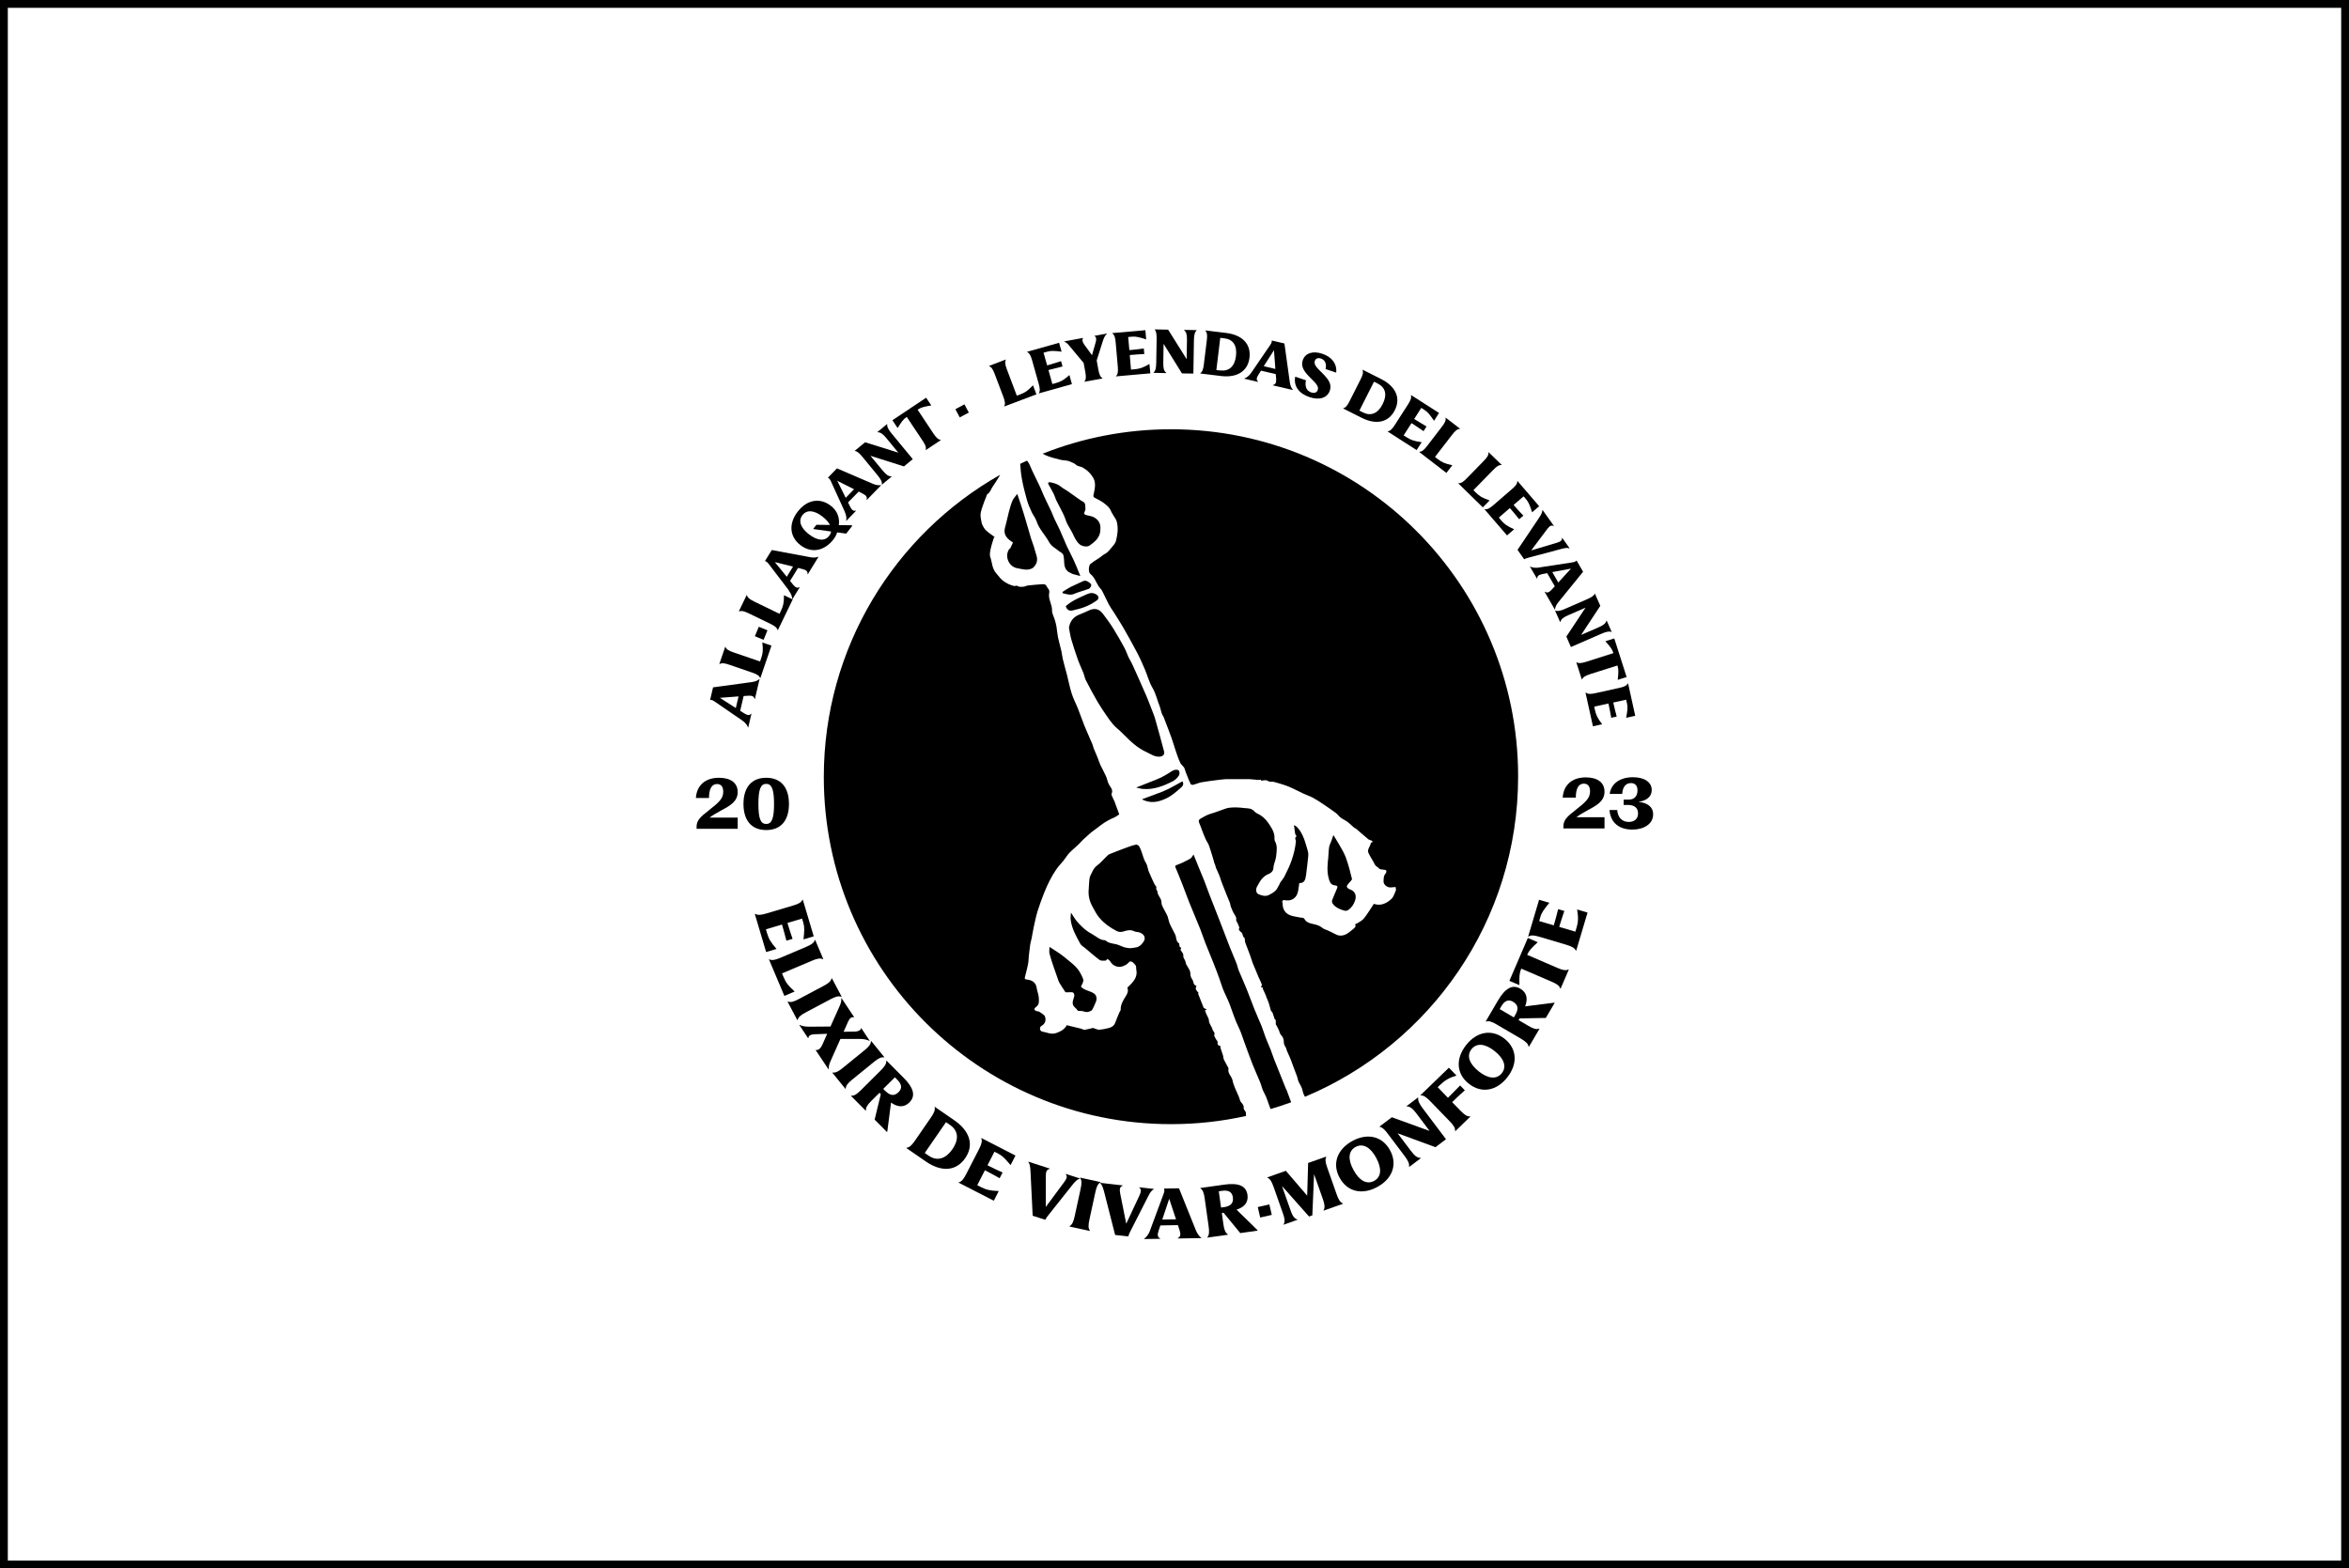 <?xml version="1.0" encoding="UTF-8"?>
<svg id="Capa_1" data-name="Capa 1" xmlns="http://www.w3.org/2000/svg" viewBox="0 0 300.53 200.69">
  <defs>
    <style>
      .cls-1 {
        fill: none;
        stroke: #000;
        stroke-miterlimit: 10;
      }
    </style>
  </defs>
  <rect class="cls-1" x=".5" y=".5" width="299.53" height="199.69"/>
  <g>
    <g>
      <path d="m90.68,103.69c1.32-1.03,1.85-1.52,1.85-2.38,0-.63-.27-.99-.8-.99-.69,0-1.03.68-1.02,1.79h-1.68c.11-1.63,1.21-2.59,2.96-2.59,1.48,0,2.39.65,2.39,1.82s-.88,1.71-2.13,2.37c-.61.33-1.11.63-1.47.91h3.6s0,1.43,0,1.43h-5.26v-.25c0-.8.43-1.24,1.58-2.12Z"/>
      <path d="m95.12,102.87c0-2.15,1.06-3.35,2.91-3.35s2.91,1.2,2.91,3.35-1.06,3.34-2.91,3.34-2.91-1.2-2.91-3.34Zm2.91,2.56c.7,0,1-.67,1-2.56s-.3-2.57-1-2.57-1,.67-1,2.57.29,2.56,1,2.56Z"/>
    </g>
    <g>
      <path d="m201.58,103.64c1.32-1.03,1.85-1.52,1.85-2.38,0-.63-.27-.99-.8-.99-.69,0-1.03.68-1.02,1.79h-1.68c.11-1.63,1.21-2.59,2.96-2.59,1.48,0,2.39.65,2.39,1.82s-.88,1.71-2.13,2.37c-.61.33-1.11.63-1.47.91h3.6s0,1.43,0,1.43h-5.26v-.25c0-.8.43-1.24,1.58-2.12Z"/>
      <path d="m205.93,103.65h.98c.06.97.64,1.52,1.48,1.52.74,0,1.18-.41,1.18-1.09,0-.72-.48-1.08-1.26-1.08h-.58v-.68h.6c.73,0,1.17-.4,1.17-1.19,0-.57-.28-.93-.84-.93-.59,0-1.06.41-1.12,1.39h-1.6c.2-1.36,1.35-2.14,2.98-2.14,1.41,0,2.4.59,2.4,1.64,0,.86-.68,1.38-1.72,1.51,1.09.1,1.9.58,1.9,1.61,0,1.22-1.18,1.94-2.66,1.94-1.72,0-2.81-.92-2.92-2.51Z"/>
    </g>
    <g>
      <path d="m94.95,92.18l-3.54-2.43c-.19-.13-.38-.22-.56-.19l.38-1.61,4.92-.67c.42-.06.76-.17.99-.38h.04s-.6,2.54-.6,2.54h-.04c-.09-.38-.35-.44-.79-.42l-.61.04-.44,1.89.5.32c.43.27.68.3.91.05h.03s-.41,1.76-.41,1.76h-.03c-.11-.3-.32-.6-.75-.9Zm-.46-3.07l-2.39.18,2.04,1.31.35-1.49Z"/>
      <path d="m97.25,86.75c-.12-.31-.44-.49-1.02-.69l-2.94-1.01c-.58-.2-.94-.25-1.23-.08h-.03s.75-2.2.75-2.2h.03c.12.32.44.5,1.02.7l3.41,1.17.14-.4c.22-.65.27-1.04.15-2.03l1.17.4-1.42,4.15h-.03Z"/>
      <path d="m96.58,81.41l.5-1.21,1.11.45-.5,1.22-1.11-.46Z"/>
      <path d="m99.49,80.63c-.08-.32-.38-.54-.93-.81l-2.79-1.35c-.56-.27-.91-.36-1.21-.23l-.03-.02,1-2.08.03.02c.08.32.38.54.93.81l3.24,1.57.18-.38c.3-.62.39-1,.39-2l1.12.54-1.91,3.95-.03-.02Z"/>
      <path d="m100.94,75.56l-2.6-3.41c-.14-.18-.29-.32-.47-.36l.87-1.41,4.88.91c.42.08.78.07,1.06-.05l.03.02-1.36,2.22-.03-.02c.03-.38-.2-.52-.62-.64l-.6-.15-1.02,1.66.37.46c.32.39.55.5.85.33l.02.02-.94,1.53-.03-.02c0-.31-.12-.67-.44-1.09Zm.52-3.06l-2.33-.58,1.53,1.88.8-1.3Z"/>
      <path d="m102.39,69.74c-1.4-1.09-1.5-2.78-.32-4.29,1.17-1.51,2.84-1.82,4.24-.72.81.63,1.14,1.51,1.01,2.46l1.63.02.09.07-.78,1-1.15-.16c-.1.3-.26.61-.47.89-1.18,1.52-2.85,1.82-4.25.73Zm3.69-1.18c.14-.18.23-.36.25-.55l-2.3-.32.42-.54,1.74.02c-.18-.35-.51-.72-.96-1.07-1.04-.81-1.99-.92-2.56-.19-.57.73-.24,1.63.82,2.45,1.06.82,2.02.94,2.59.21Z"/>
      <path d="m108.08,65.47l-1.78-3.9c-.1-.21-.21-.38-.38-.45l1.16-1.19,4.56,1.96c.39.17.75.24,1.05.18l.03.03-1.82,1.87-.03-.03c.11-.36-.07-.55-.46-.76l-.55-.28-1.36,1.39.26.53c.22.45.43.61.75.51l.02.02-1.25,1.29-.02-.02c.06-.3.03-.68-.19-1.16Zm1.18-2.87l-2.14-1.08,1.08,2.18,1.06-1.09Z"/>
      <path d="m111.38,58.34l1.55,1.87c.42.51.74.76,1.13.74l.02.03-1.24,1.03-.02-.03c.05-.35-.15-.69-.57-1.2l-1.91-2.32c-.39-.48-.67-.72-.96-.75l-.02-.03,1.32-1.09,4.25,1.33-1.53-1.86c-.42-.51-.74-.76-1.12-.75l-.02-.03,1.23-1.02.02.03c-.04.34.16.69.58,1.2l2.69,3.26-1.13.93-4.26-1.35Z"/>
      <path d="m114.18,53.77l4.31-2.88.66.99c-.9.15-1.31.24-1.74.53h-.02s2.03,3.06,2.03,3.06c.34.51.6.77.93.81l.02.03-1.92,1.28-.02-.03c.1-.32-.05-.66-.39-1.17l-2.03-3.04h-.01c-.44.3-.67.64-1.16,1.42l-.66-.99Z"/>
      <path d="m122.23,52.36l1.16-.62.56,1.05-1.16.62-.56-1.05Z"/>
      <path d="m128.48,51.98c.16-.29.1-.66-.12-1.23l-1.1-2.9c-.22-.58-.41-.89-.72-1v-.03s2.15-.82,2.15-.82v.03c-.15.29-.09.65.13,1.23l1.27,3.37.4-.15c.65-.24.97-.45,1.67-1.18l.44,1.16-4.11,1.55v-.03Z"/>
      <path d="m132.9,50.33c.19-.27.15-.65-.01-1.23l-.84-2.99c-.17-.59-.33-.92-.63-1.06v-.04s4.08-1.15,4.08-1.15l.32,1.14c-.91-.11-1.33-.15-1.84,0l-.47.13.46,1.62.22-.06c.42-.12.94-.28,1.56-.48l.19.68c-.63.15-1.16.29-1.58.4l-.22.06.5,1.79.43-.12c.61-.17,1-.36,1.75-1.03l.32,1.16-4.24,1.19v-.04Z"/>
      <path d="m136.16,43.72v-.04s2.41-.44,2.41-.44v.04c-.16.17-.07.49.12.77l1.02,1.4.48-1.68c.09-.32.09-.66-.15-.76v-.04s1.57-.29,1.57-.29v.04c-.16.14-.35.39-.49.85l-.81,2.55.21,1.16c.11.6.24.95.53,1.11v.04s-2.3.42-2.3.42v-.04c.21-.26.21-.63.1-1.23l-.21-1.14-1.77-2.12c-.26-.34-.46-.51-.72-.61Z"/>
      <path d="m142.79,48.12c.24-.23.27-.61.22-1.21l-.27-3.09c-.05-.61-.15-.97-.43-1.16v-.04s4.23-.37,4.23-.37l.1,1.18c-.88-.28-1.28-.4-1.81-.35l-.49.04.15,1.68.23-.02c.43-.04.98-.1,1.62-.19l.06.71c-.65.03-1.2.07-1.63.11l-.23.02.16,1.86.45-.04c.63-.06,1.05-.17,1.91-.68l.11,1.2-4.39.39v-.04Z"/>
      <path d="m148.87,43.97l-.04,2.43c-.01.66.06,1.06.38,1.3v.04s-1.62-.03-1.62-.03v-.04c.26-.23.33-.63.34-1.29l.05-3c0-.62-.04-.98-.24-1.19v-.04s1.71.03,1.71.03l2.37,3.78.04-2.41c.01-.66-.06-1.06-.36-1.3v-.04s1.59.03,1.59.03v.04c-.25.23-.33.63-.34,1.29l-.07,4.23-1.46-.02-2.36-3.8Z"/>
      <path d="m153.56,47.76c.28-.18.39-.54.46-1.14l.38-3.08c.07-.61.05-.98-.18-1.22v-.04s2.63.32,2.63.32c2.07.25,3.22,1.4,3.01,3.16-.21,1.75-1.6,2.61-3.68,2.35l-2.62-.32v-.04Zm2.59-.36c1.07.13,1.82-.5,1.98-1.84.17-1.38-.4-2.14-1.48-2.27l-.53-.06-.5,4.12.53.06Z"/>
      <path d="m160.1,47.67l2.42-3.54c.13-.19.22-.38.19-.56l1.62.38.68,4.92c.06.42.18.76.39.99v.04s-2.55-.59-2.55-.59v-.04c.38-.09.44-.35.42-.79l-.05-.61-1.89-.44-.32.5c-.27.43-.3.68-.05.91v.03s-1.76-.41-1.76-.41v-.03c.29-.11.6-.32.9-.76Zm3.07-.47l-.18-2.39-1.31,2.05,1.49.35Z"/>
      <path d="m165.72,48.2l1.36.46c-.14.69-.01,1.31.67,1.55.4.13.72.04.84-.31.16-.44-.18-.8-.91-1.53-.79-.76-1.29-1.45-1.01-2.27.34-.99,1.39-1.22,2.52-.83,1.16.39,1.89,1.25,1.76,2.41l-1.36-.46c.14-.56,0-1.14-.58-1.34-.39-.14-.68-.01-.79.29-.16.46.24.88.89,1.51.77.76,1.33,1.43,1.03,2.3-.33.97-1.4,1.25-2.61.83-1.33-.45-2.06-1.39-1.82-2.62Z"/>
      <path d="m171.85,52.24c.32-.07.55-.37.82-.92l1.4-2.77c.28-.55.38-.9.25-1.21l.02-.03,2.36,1.19c1.86.94,2.55,2.41,1.75,3.99-.79,1.57-2.39,1.91-4.26.96l-2.36-1.19.02-.03Zm2.55.54c.96.49,1.88.15,2.49-1.06.63-1.24.35-2.15-.62-2.64l-.48-.24-1.87,3.7.48.24Z"/>
      <path d="m177.55,55.19c.33-.04.58-.31.91-.83l1.68-2.61c.33-.52.47-.86.37-1.17l.02-.03,3.58,2.29-.64,1c-.53-.76-.77-1.1-1.22-1.38l-.41-.27-.91,1.42.19.12c.36.23.84.52,1.39.84l-.38.6c-.53-.37-.99-.68-1.35-.91l-.19-.12-1.01,1.57.38.24c.53.34.93.5,1.93.63l-.65,1.01-3.71-2.38.02-.03Z"/>
      <path d="m181.6,57.81c.33-.01.61-.26.98-.74l1.89-2.46c.38-.49.54-.81.47-1.14l.02-.03,1.83,1.41-.02.03c-.33.01-.61.26-.98.74l-2.2,2.85.34.26c.55.42.9.59,1.88.8l-.76.98-3.48-2.68.02-.03Z"/>
      <path d="m186.6,61.83c.33.03.64-.19,1.06-.63l2.17-2.22c.43-.44.63-.74.6-1.08l.03-.03,1.66,1.61-.03.03c-.33-.03-.63.18-1.06.63l-2.52,2.58.3.3c.49.48.82.69,1.77,1.01l-.87.89-3.14-3.07.03-.03Z"/>
      <path d="m189.97,65.15c.33.06.65-.13,1.11-.53l2.35-2.03c.47-.4.7-.69.69-1.02l.03-.02,2.77,3.22-.9.78c-.29-.87-.43-1.27-.77-1.67l-.32-.37-1.28,1.1.15.17c.28.33.65.73,1.1,1.2l-.54.46c-.4-.51-.75-.93-1.04-1.26l-.15-.17-1.41,1.22.29.34c.41.48.75.75,1.67,1.15l-.91.79-2.87-3.33.03-.02Z"/>
      <path d="m197.33,65.28l.03-.02,1.45,2.04-.03.02c-.28-.17-.53-.02-.81.35l-2.07,2.76,3.31-.99c.48-.14.67-.32.63-.6l.03-.02.94,1.33-.03.02c-.23-.1-.56-.06-1.03.07l-4.24,1.13c-.23.06-.37.12-.51.19l-.85-1.2,2.76-4.11c.25-.38.42-.69.42-.95Z"/>
      <path d="m196.93,72.61l4.24-.65c.22-.04.43-.1.54-.24l.83,1.44-3.13,3.85c-.27.33-.44.65-.46.96l-.03.02-1.3-2.26.03-.02c.31.21.55.08.85-.24l.42-.45-.97-1.68-.58.11c-.5.09-.71.25-.7.59h-.03s-.9-1.54-.9-1.54h.03c.27.12.64.2,1.16.12Zm2.44,1.92l1.62-1.77-2.39.44.76,1.32Z"/>
      <path d="m202.89,77.74l-2.23.97c-.61.26-.94.5-1.03.88h-.03s-.65-1.47-.65-1.47h.03c.32.13.71.03,1.31-.24l2.75-1.2c.57-.25.87-.44.99-.71h.03s.68,1.55.68,1.55l-2.45,3.72,2.21-.96c.61-.26.94-.5,1.03-.87h.03s.64,1.45.64,1.45h-.03c-.32-.12-.71-.02-1.31.24l-3.88,1.69-.58-1.34,2.47-3.72Z"/>
      <path d="m206.53,81.69l1.58,4.94-1.14.36c.1-.91.13-1.32-.03-1.82v-.02s-3.5,1.11-3.5,1.11c-.58.19-.91.37-1.03.67h-.04s-.7-2.19-.7-2.19h.03c.28.17.65.12,1.23-.06l3.49-1.11h0c-.16-.52-.42-.83-1.03-1.52l1.14-.36Z"/>
      <path d="m202.91,88.63c.26.21.64.19,1.23.06l3.03-.67c.6-.13.94-.27,1.09-.57h.04s.91,4.14.91,4.14l-1.16.26c.16-.91.23-1.32.11-1.84l-.11-.48-1.65.36.05.22c.09.42.23.96.39,1.58l-.7.15c-.11-.64-.22-1.18-.31-1.6l-.05-.22-1.82.4.1.44c.14.62.31,1.02.92,1.81l-1.18.26-.95-4.3h.04Z"/>
    </g>
    <g>
      <path d="m96.61,116.92c.32.21.75.17,1.42-.03l3.43-1.02c.68-.2,1.06-.39,1.21-.75h.04s1.4,4.69,1.4,4.69l-1.31.39c.11-1.06.15-1.54-.02-2.12l-.16-.54-1.87.55.07.25c.14.48.34,1.08.58,1.79l-.79.23c-.18-.72-.35-1.33-.49-1.81l-.07-.25-2.06.61.15.5c.21.7.44,1.14,1.21,2.01l-1.33.4-1.45-4.87h.04Z"/>
      <path d="m98.42,122.75c.34.18.76.08,1.41-.19l3.3-1.4c.66-.28,1.01-.51,1.12-.88l.04-.02,1.04,2.46-.04.02c-.34-.18-.75-.09-1.41.19l-3.83,1.62.19.45c.31.73.57,1.1,1.43,1.87l-1.32.56-1.97-4.67.04-.02Z"/>
      <path d="m100.8,128.15c.36.15.77.02,1.39-.31l3.16-1.68c.63-.33.96-.6,1.04-.97l.04-.02,1.25,2.36-.04.02c-.36-.15-.76-.02-1.39.31l-3.16,1.68c-.62.33-.96.6-1.04.97l-.04.02-1.25-2.36.04-.02Z"/>
      <path d="m105.16,133.79l.67-1.51-1.64.06c-.45.01-.79.2-.76.49l-.04.02-1.12-1.69.04-.02c.28.17.81.24,1.27.23l2.67-.02,1.12-2.5c.22-.46.3-.78.26-1.12l.03-.02,1.61,2.43-.04.04c-.24-.1-.51.08-.7.49l-.6,1.35,1.46-.02c.39-.01.76-.18.77-.43l.03-.02,1.07,1.62-.04.02c-.29-.17-.73-.25-1.2-.25h-2.5s-1.21,2.72-1.21,2.72c-.21.45-.32.81-.28,1.14l-.04.02-1.64-2.46.04-.02c.23.09.57-.15.74-.52Z"/>
      <path d="m106.52,137.23c.38.07.75-.13,1.3-.58l2.78-2.26c.55-.45.82-.77.83-1.16l.03-.03,1.68,2.07-.03.03c-.38-.07-.75.13-1.3.58l-2.78,2.26c-.54.44-.82.77-.83,1.16l-.03.03-1.68-2.07.03-.03Z"/>
      <path d="m112.69,140l-.17-.17-1.03,1.02c-.5.5-.74.86-.7,1.24l-.03.03-1.88-1.89.03-.03c.38.04.74-.21,1.23-.7l2.54-2.53c.5-.5.74-.85.71-1.23l.03-.03,2.19,2.2c1.24,1.24,1.6,2.29.74,3.15-.7.69-1.51.62-2.35.02l-.48,3.71-.05.05-1.57-1.58.79-3.26Zm.59-.4c.58.58,1.13.7,1.69.14.49-.49.39-1.02-.17-1.58l-.31-.31-1.49,1.48.27.27Z"/>
      <path d="m115.98,146.86c.38-.03.69-.34,1.09-.92l2.03-2.95c.4-.59.58-.97.47-1.34l.02-.03,2.51,1.73c1.98,1.37,2.55,3.16,1.39,4.84-1.15,1.67-3.03,1.81-5.02.44l-2.51-1.73.02-.03Zm2.84,1.02c1.03.71,2.13.46,3.02-.82.91-1.33.74-2.4-.3-3.12l-.51-.35-2.72,3.94.51.35Z"/>
      <path d="m122.65,151.29c.38-.08.64-.43.96-1.05l1.64-3.19c.32-.63.45-1.04.29-1.39l.02-.04,4.36,2.24-.63,1.22c-.69-.81-1.01-1.17-1.55-1.45l-.51-.26-.89,1.73.23.12c.44.23,1.02.5,1.7.81l-.38.73c-.65-.37-1.21-.67-1.65-.9l-.23-.12-.98,1.91.46.24c.65.33,1.13.47,2.29.51l-.63,1.24-4.52-2.32.02-.04Z"/>
      <path d="m131.56,148.68v-.04s2.76.89,2.76.89v.04c-.39.04-.52.35-.52.88v3.98s2.37-3.2,2.37-3.2c.35-.47.4-.76.17-.99v-.04s1.8.58,1.8.58v.04c-.29.07-.57.33-.92.77l-3.15,3.97c-.17.21-.26.36-.34.52l-1.61-.52-.28-5.7c-.03-.53-.08-.93-.27-1.17Z"/>
      <path d="m136.83,156.9c.34-.18.51-.58.66-1.26l.76-3.5c.15-.7.17-1.12-.07-1.42v-.04s2.62.57,2.62.57v.04c-.35.18-.51.57-.66,1.26l-.76,3.5c-.15.69-.17,1.12.07,1.42v.04s-2.62-.57-2.62-.57v-.04Z"/>
      <path d="m140.77,151.39v-.04s2.87.33,2.87.33v.04c-.37.11-.43.45-.33.96l.78,3.9,1.69-3.61c.25-.53.24-.83-.03-1.01v-.04s1.87.21,1.87.21v.04c-.27.12-.49.43-.74.94l-2.3,4.52c-.12.24-.18.41-.23.58l-1.68-.19-1.41-5.53c-.14-.51-.26-.89-.5-1.1Z"/>
      <path d="m147.15,157.4l1.72-4.64c.09-.25.14-.49.06-.68l1.91-.03,2.14,5.32c.19.45.41.81.71,1.01v.04s-3.01.05-3.01.05v-.04c.39-.2.39-.51.24-1l-.22-.67-2.24.04-.22.65c-.19.55-.15.85.2,1.03v.03s-2.07.03-2.07.03v-.03c.29-.2.58-.53.79-1.1Zm3.31-1.38l-.87-2.63-.89,2.66,1.76-.03Z"/>
      <path d="m156.56,155.18l-.24.03.2,1.43c.1.7.24,1.1.58,1.31v.04s-2.64.37-2.64.37v-.04c.25-.28.27-.71.17-1.41l-.5-3.55c-.1-.71-.23-1.11-.56-1.31v-.04s3.07-.43,3.07-.43c1.74-.24,2.79.1,2.96,1.31.14.97-.41,1.58-1.4,1.89l2.68,2.62v.07s-2.2.31-2.2.31l-2.13-2.59Zm.04-.72c.81-.11,1.24-.48,1.13-1.27-.1-.69-.58-.93-1.36-.82l-.44.06.29,2.08.38-.05Z"/>
      <path d="m160.92,154.45l1.48-.34.31,1.34-1.48.34-.31-1.34Z"/>
      <path d="m164.01,151.74l1.11,3.15c.23.66.46,1.03.87,1.15v.04s-1.77.63-1.77.63v-.04c.21-.34.15-.77-.09-1.43l-1.19-3.38c-.24-.67-.45-1.04-.8-1.17v-.04s2.37-.84,2.37-.84l2.73,3.18.12-4.18,2.32-.82v.04c-.17.32-.1.74.14,1.41l1.19,3.38c.23.66.45,1.04.81,1.17v.04s-2.49.88-2.49.88v-.04c.21-.34.15-.77-.08-1.43l-1.13-3.2-.22,5.27-.42.15-3.47-3.91Z"/>
      <path d="m171.39,150.7c-.98-1.79-.32-3.63,1.62-4.7,1.93-1.06,3.84-.63,4.83,1.18.98,1.79.32,3.63-1.61,4.69-1.95,1.07-3.86.63-4.84-1.17Zm4.42.4c.94-.51.99-1.61.25-2.97-.73-1.34-1.69-1.88-2.63-1.37-.94.52-1,1.62-.25,2.97.73,1.34,1.69,1.88,2.63,1.37Z"/>
      <path d="m178.81,145.01l1.69,2.24c.46.61.81.92,1.26.91l.03.03-1.49,1.12-.03-.03c.07-.39-.14-.81-.6-1.41l-2.09-2.77c-.43-.57-.73-.86-1.06-.92l-.03-.03,1.58-1.19,4.83,1.75-1.67-2.22c-.46-.61-.81-.92-1.25-.92l-.03-.03,1.47-1.11.03.03c-.07.39.15.8.61,1.41l2.94,3.9-1.35,1.02-4.84-1.78Z"/>
      <path d="m184.23,138.83l-.29.28,1.31,1.36.15-.15c.36-.35.86-.86,1.41-1.43l.6.62c-.6.53-1.11,1.02-1.47,1.37l-.15.15,1.07,1.1c.49.5.84.76,1.23.71l.03.03-1.93,1.87-.03-.03c.04-.38-.2-.74-.69-1.24l-2.49-2.57c-.5-.51-.84-.76-1.22-.73l-.03-.03,3.64-3.52.97,1c-.98.31-1.46.59-2.12,1.22Z"/>
      <path d="m187.91,138.66c-1.6-1.27-1.7-3.22-.32-4.96,1.37-1.72,3.3-2.06,4.91-.78,1.6,1.27,1.7,3.22.33,4.95-1.38,1.74-3.31,2.07-4.92.79Zm4.23-1.34c.66-.83.29-1.87-.92-2.83-1.19-.95-2.29-1.08-2.95-.25-.67.84-.29,1.88.91,2.84,1.19.95,2.29,1.08,2.96.24Z"/>
      <path d="m194.41,130.32l-.12.21,1.25.73c.61.36,1.01.5,1.38.36l.04.02-1.35,2.3-.04-.02c-.06-.38-.39-.66-.99-1.02l-3.09-1.81c-.61-.36-1.01-.5-1.37-.37l-.04-.02,1.57-2.68c.89-1.51,1.81-2.13,2.86-1.51.85.5.98,1.3.62,2.26l3.71-.47.06.03-1.13,1.92-3.36.06Zm-.54-.47c.42-.71.39-1.27-.29-1.67-.6-.35-1.09-.12-1.49.56l-.22.38,1.81,1.06.19-.33Z"/>
      <path d="m193.11,125.51l2.36-5.49,1.27.54c-.78.72-1.11,1.05-1.35,1.6v.02s3.87,1.67,3.87,1.67c.65.28,1.07.37,1.41.2l.04.02-1.05,2.44-.04-.02c-.11-.37-.47-.61-1.11-.88l-3.88-1.67v.02c-.25.56-.26,1.03-.24,2.09l-1.27-.54Z"/>
      <path d="m201.61,121.64c-.15-.35-.54-.55-1.21-.75l-3.43-1.02c-.68-.2-1.1-.25-1.42-.03h-.04s1.4-4.71,1.4-4.71l1.31.39c-.67.83-.97,1.21-1.14,1.79l-.16.54,1.87.55.07-.25c.14-.48.31-1.09.49-1.82l.79.23c-.24.7-.43,1.31-.58,1.79l-.07.25,2.06.61.15-.5c.21-.7.26-1.2.08-2.34l1.33.4-1.45,4.87h-.04Z"/>
    </g>
    <g>
      <path d="m138.55,64.19c-.22-.12-.43-.26-.63-.41-.46-.32-.91-.64-1.36-.96-.28-.19-.6-.35-.86-.57-.41-.34-.9-.46-1.4-.55-.06-.01-.16.03-.2.08-.03.04,0,.13.04.19.23.42.47.83.69,1.26.12.25.18.52.3.77.31.62.64,1.22.94,1.84.18.37.28.77.45,1.13.2.41.46.78.66,1.18.25.52.46,1.06.91,1.47.3.28.99.42,1.32.18.71-.51,1.37-1.05,1.37-2.05,0-.14.02-.29,0-.43-.07-.5-.38-.88-.78-1.11-.33-.19-.75-.21-1.12-.33-.08-.03-.19-.16-.17-.23.03-.18.18-.36.16-.52-.04-.33.07-.73-.32-.96Z"/>
      <path d="m135.66,70.61c.15.13.35.26.39.43.09.34.08.71.11,1.07.05.55.26.99.81,1.2.1.04.18.11.28.14.29.09.58.16.97.26-.31-.75-.55-1.38-.83-1.99-.27-.61-.6-1.19-.88-1.79-.32-.71-.61-1.44-.93-2.15-.21-.46-.45-.91-.67-1.37-.14-.3-.24-.61-.38-.91-.32-.7-.67-1.38-.99-2.08-.16-.35-.29-.71-.45-1.06-.23-.51-.49-1-.73-1.51-.2-.42-.41-.83-.58-1.26-.09-.24-.23-.46-.38-.65-.29.13-.59.27-.88.41.05.63.1,1.26.21,1.88.17.93.4,1.85.66,2.76.15.53.37,1.03.6,1.53.18.4.49.75.62,1.16.33,1.03,1.13,1.78,1.63,2.72.28.52.93.83,1.4,1.24Z"/>
      <path d="m129.13,70.24c-.63.87-.11,2.22.94,2.45.35.08.7.14,1.06.19.39.05.89-.06,1.11-.3.17-.18.32-.38.4-.66.15-.55-.11-1.01-.23-1.49-.12-.52-.34-1.02-.5-1.53-.31-1.04-.6-2.1-.92-3.14-.25-.83-.54-1.65-.84-2.56-.21.29-.47.54-.61.85-.2.46-.33.95-.46,1.43-.17.62-.28,1.26-.46,1.88-.22.75-.09,1.22.54,1.75.14.11.29.21.44.31-.13.28-.25.53-.37.78-.01.02-.08.02-.09.04Z"/>
      <path d="m133.73,58.23c.6.27,1.26.43,1.9.59.41.11.87.06,1.24.23.27.12.58.21.82.44.19.19.56.18.81.32.62.35,1.13.85,1.44,1.48.14.28.17.64.15.96-.02.41-.15.81-.21,1.21,0,.06.06.17.12.2.4.23.84.41,1.2.69.34.27.72.53.91.98.17.41.45.77.67,1.16.08.14.11.31.14.46.16.75.04,1.49-.13,2.21-.06.27-.25.52-.44.74-.3.35-.59.78-.98.97-.34.17-.57.45-.89.62-.34.19-.65.43-.96.66-.25.19-.3,1.07-.03,1.28.55.43.73,1.08,1.09,1.62.13.2.33.36.44.58.29.55.54,1.13.83,1.69.21.39.47.75.71,1.12.39.63.8,1.25,1.17,1.9.59,1.04,1.18,2.07,1.73,3.13.38.72.71,1.47,1.03,2.22.32.76.53,1.59.94,2.29.45.76.62,1.6.94,2.4.16.4.18.87.42,1.21.11.17.15.33.21.49.3.78.61,1.57.89,2.35.17.46.29.94.45,1.4.21.62.4,1.25.69,1.83.13.25.45.41.54.73.08.29.19.58.31.86.14.36.28.72.45,1.07.04.07.23.13.33.1.35-.09.69-.25,1.04-.32.6-.11,1.21-.18,1.82-.26.41-.05.83-.12,1.25-.14.61-.02,1.23,0,1.85,0,.43,0,.86-.02,1.28,0,.37.02.74.07,1.11.1.11,0,.22-.03.33-.04,0,.02,0,.08,0,.13.32-.01.61-.16.94.07.18.12.49.03.72.09.6.17,1.21.34,1.79.57.69.28,1.36.64,2.04.96.38.18.79.3,1.15.5.47.26.92.55,1.36.85.54.36,1.07.72,1.59,1.11.22.17.38.42.61.59.28.21.62.35.9.56.28.21.53.48.8.71.07.06.18.07.24.13.53.45,1.05.92,1.59,1.36.1.08.25.09.37.15.17.09.28.19,0,.28-.03,0-.06.04-.06.07-.07.44-.53.81-.28,1.3.24.48.55.93.79,1.42.13.26.4.33.57.54.08.1.31.09.47.12.14.03.33.01.41.1.06.06.02.3-.05.38-.29.31-.27.68-.28,1.05,0,.4.47.78.92.75.19-.01.38-.03.62-.05.01.16.08.33.03.45-.16.38-.29.82-.57,1.08-.9.83-1.66.82-2.24.62-.41.62-.79,1.25-1.24,1.83-.21.27-.54.45-.84.64-.14.09-.41.05-.26.37.03.06-.13.24-.24.33-.54.44-1.06.97-1.83.89-.3-.03-.58-.23-.87-.36-.2-.09-.4-.21-.61-.29-.28-.11-.54-.19-.79-.4-.29-.23-.68-.34-1.05-.42-.44-.09-.89-.21-1.11-.59-.16-.29-.35-.2-.54-.24-.48-.11-1-.14-1.43-.34-.54-.25-.85-.74-.86-1.38,0-.07,0-.14-.03-.2-.08-.28.12-.35.3-.31.86.17,1.52-.25,1.7-1.13.07-.35.11-.7.16-1.06.63.03.77-.37.86-.98.11-.84.21-1.68.29-2.52.02-.22-.01-.47-.08-.68-.2-.65-.36-1.33-.66-1.94-.22-.44-.48-.92-.93-1.22-.06-.04-.14-.05-.16-.06.05.38.1.74.15,1.09.02.15.28.26.07.46-.16.16.04.32.03.49-.08.88-.29,1.72-.58,2.54-.24.68-.57,1.33-.89,1.98-.13.26-.34.49-.51.73-.05.08-.08.18-.12.26-.1.19-.21.39-.32.58-.24.39-.65.59-1.02.79-.42.22-.9.11-1.34-.09-.29-.13-.32-.41-.3-.66.01-.17.13-.34.21-.5.32-.63.71-1.17,1.42-1.45.25-.1.54-.32.57-.75.03-.51.3-1,.35-1.51.06-.63.2-1.29-.15-1.91-.1-.18-.05-.44-.07-.66-.08-.66-.44-1.17-.8-1.7-.38-.55-.84-.94-1.44-1.21-.17-.08-.3-.23-.44-.36-.36-.32-.79-.27-1.22-.32-.66-.08-1.32-.12-1.98-.02-.16.02-.31.08-.46.13-.62.21-1.23.46-1.86.64-.45.13-.82.37-1.22.59-.3.17-.31.34-.18.63.24.54.41,1.12.65,1.66.11.24.19.49.35.72.21.31.31.71.43,1.07.15.44.28.89.41,1.34.04.12.04.25.11.35.04.11.08.22.12.34.02.06.01.13.04.18.15.35.32.69.46,1.04.1.24.16.51.25.75.2.52.41,1.04.61,1.56.16.39.33.78.48,1.17.05.14.05.3.1.44.1.26.21.53.33.78.11.22.29.42.36.65.05.14-.04.32.04.45.07.13.15.26.21.4.05.12.09.24.17.44-.14.2-.05.4.25.6.13.08.15.33.25.59.28.09.15.47.26.75.2.54.41,1.07.61,1.6.12.33.23.67.34,1.02.11.26.22.52.33.78.13.32.26.65.4.97.14.32.31.63.43.96.03.09-.07.23-.12.36.11,0,.21.01.3.02-.03.02-.06.05-.1.07.16.35.32.7.48,1.06,0,0-.06.05-.02.02.13.31.25.56.34.82.11.32.17.66.28.99.03.09.16.15.2.25.1.26.17.54.27.81.03.07.14.11.15.18.02.18,0,.37,0,.5.15.28.31.54.42.82.09.22.11.44.32.64.19.18.3.53.29.81,0,.27.09.45.22.65.09.14.12.33.18.49.14.33.3.66.44.99.15.37.27.74.41,1.11.15.41.32.81.46,1.22.06.18.08.38.15.55.18.41.46.79.54,1.21.06.3.16.56.31.8,16.02-6.71,27.27-22.53,27.27-40.99,0-24.53-19.89-44.42-44.42-44.42-5.8,0-11.34,1.11-16.42,3.13.11.05.22.11.33.16Z"/>
      <path d="m164.56,139.41c-.5-1.28-1.03-2.54-1.53-3.82-.17-.42-.3-.85-.46-1.27-.2-.5-.42-.99-.62-1.49-.2-.52-.35-1.06-.56-1.58-.29-.71-.62-1.41-.9-2.12-.34-.85-.64-1.71-.99-2.56-.33-.82-.7-1.63-1.04-2.45-.1-.25-.14-.54-.24-.8-.29-.72-.6-1.44-.89-2.16-.46-1.17-.9-2.34-1.35-3.51-.4-1.02-.8-2.04-1.2-3.06-.25-.65-.48-1.3-.73-1.95-.25-.63-.51-1.24-.77-1.87-.2-.48-.39-.96-.58-1.43-.15.2-.25.44-.43.54-.54.3-1.11.58-1.69.79-.29.1-.24.19-.16.39.28.67.56,1.34.82,2.01.3.76.57,1.53.87,2.29.17.43.35.86.53,1.29.31.75.63,1.51.93,2.26.23.58.42,1.18.65,1.77.32.83.68,1.64,1,2.47.27.67.52,1.34.77,2.02.17.45.29.92.47,1.37.27.67.62,1.31.87,1.98.38,1.03.71,2.08,1.2,3.06.25.51.41,1.07.61,1.61.36.98.71,1.97,1.09,2.94.31.78.66,1.55.98,2.32.19.45.26.93.52,1.38.34.59.51,1.27.76,1.91.02.06.05.11.07.17.89-.27,1.77-.56,2.63-.87-.2-.55-.4-1.1-.61-1.64Z"/>
      <path d="m137.41,75.99c.61-.25,1.26-.42,1.88-.64.11-.04.2-.18.27-.29.16-.28-.07-.42-.24-.55-.24-.19-.49-.28-.81-.12-.5.25-1.03.46-1.53.71-.37.19-.71.43-1.06.65.02.05.04.11.06.16.47.1.91.29,1.43.09Z"/>
      <path d="m137.93,84.47c.2.57.48,1.12.7,1.69.11.29.15.61.3.89.48.93.96,1.85,1.49,2.75.37.63.79,1.24,1.2,1.84.26.39.54.77.85,1.12.28.32.63.57.94.87.55.53,1.07,1.1,1.66,1.58.49.4,1.04.77,1.62,1.03.52.24,1.01.61,1.65.58.42-.02.7-.26.59-.67-.37-1.38-.73-2.75-1.13-4.12-.16-.56-.4-1.11-.61-1.66-.17-.44-.33-.88-.52-1.31-.3-.71-.62-1.41-.93-2.11-.31-.69-.61-1.38-.93-2.06-.13-.27-.3-.53-.43-.8-.19-.41-.32-.84-.54-1.23-.45-.83-.92-1.66-1.42-2.46-.39-.63-.84-1.23-1.29-1.83-.51-.69-1.11-.81-1.89-.43-.39.19-.8.36-1.2.52-.76.31-1.15.89-1.28,1.66.1.52.17,1.04.31,1.52.26.89.55,1.77.86,2.64Z"/>
      <path d="m137.27,78.1c.58-.13,1.15-.28,1.7-.51.47-.19.93-.46,1.35-.76.32-.23.27-.55-.04-.75-.41-.26-.77-.26-1.26-.03-.94.43-1.88.8-2.67,1.52.17.48.42.64.92.53Z"/>
      <path d="m138.59,125.33c-.08-.28-.23-.55-.37-.82-.46-.87-1.28-1.4-2-2.01-.57-.49-1.24-.86-1.95-1.34,0,.35-.06.62,0,.86.15.59.35,1.16.54,1.73.17.51.35,1.01.53,1.51.06.18.12.37.22.53.23.39.49.76.76,1.18.2,0,.46,0,.73-.01.3-.02.39.18.4.41,0,.14-.06.29-.11.43-.14.42-.19.81.21,1.13.13.1.22.25.33.37.02.03.06.05.1.05.2.02.42-.01.6.05.26.09.51.14.77.04.15-.05.33-.13.4-.26.18-.32.32-.66.46-1,.16-.36.07-.79-.16-.99-.33-.28-.81-.37-1.21-.56-.19-.09-.4-.2-.52-.37-.05-.07.14-.29.19-.45.05-.16.13-.35.09-.49Z"/>
      <path d="m172.96,112.42c-.21-.89-.45-1.79-.76-2.65-.2-.56-.52-1.09-.82-1.62-.23-.42-.5-.82-.79-1.3-.12.36-.19.57-.26.77-.09.26-.24.5-.28.76-.07.43-.07.87-.11,1.31-.09.87-.19,1.74.03,2.6.11.44.24.94.78.99.49.04.37.25.26.51-.18.45-.39.89-.56,1.35-.13.33.1.59.3.77.26.22.59.4.91.5.25.08.52.24.84.02.42-.28.66-.68.83-1.1.24-.61.15-1.28-.65-1.54-.15-.05-.37-.23-.37-.35,0-.16.18-.32.29-.47.13-.18.41-.39.37-.53Z"/>
      <path d="m159.4,142.56c.1-.37-.37-.52-.28-.9.02-.09-.11-.41-.31-.59-.16-.14-.19-.43-.28-.65-.29-.73-.69-1.43-.84-2.18-.11-.54-.65-.89-.52-1.49.02-.09-.07-.21-.12-.3-.16-.31-.34-.6-.48-.91-.06-.13-.04-.29-.08-.43-.11-.36-.24-.72-.36-1.08-.01-.04.03-.1.05-.17-.27-.05-.47-.15-.39-.51.02-.1-.14-.23-.2-.35-.09-.19-.29-.44-.23-.59.12-.33-.18-.45-.23-.68-.1-.42-.46-.72-.47-1.21,0-.15-.15-.43-.26-.64-.1-.18-.15-.38-.24-.61,0,0,.09-.03.24-.09-.16-.09-.28-.15-.4-.22-.24-.61-.48-1.23-.73-1.85.03-.01.07-.02.1-.03-.18-.25-.52-.45-.32-.85.02-.03,0-.11,0-.11-.4-.08-.32-.48-.47-.72-.14-.22-.29-.49-.28-.73.02-.54-.34-.88-.55-1.31-.06-.13-.06-.29-.11-.42-.06-.15-.18-.29-.23-.44-.04-.14.01-.3-.04-.43-.07-.17-.2-.31-.35-.55,0,0,.05-.09.11-.2,0,0,0-.02-.02-.03q-.26-.16-.23-.47s0-.09-.02-.1c-.44-.27-.33-.78-.51-1.15-.21-.45-.48-.89-.68-1.35-.13-.31-.18-.65-.29-.97-.06-.18-.18-.35-.26-.52-.19-.42-.52-.83-.52-1.25,0-.58-.53-.9-.52-1.43,0-.06-.1-.12-.12-.19-.04-.13-.05-.26-.01-.38-.08-.12-.19-.23-.25-.36-.25-.53-.5-1.06-.73-1.61-.1-.25-.13-.54-.22-.8-.05-.16-.15-.3-.23-.45-.21-.38-.3-.8-.44-1.19-.09-.25-.19-.54-.33-.78-.07-.12-.3-.24-.42-.21-.4.08-.79.22-1.17.36-.64.23-1.27.48-1.91.73-.17.07-.37.13-.5.25-.49.45-.91.98-1.44,1.37-.44.33-.57.82-.8,1.24-.15.26-.13.63-.17.95-.03.27-.02.55-.05.82-.08.8.11,1.54.49,2.22.27.49.52,1,.88,1.42.61.71,1.37,1.26,2.21,1.69.29.15.58.15.92.04.42-.14.89-.24,1.35,0,.22.11.52.06.72.17.18.1.39.16.52.42.19.4-.03.68-.19.9-.21.28-.49.53-.93.58-.32.04-.63.13-.96.06-.17-.04-.36-.05-.52-.11-.35-.12-.67-.31-1.03-.38-.48-.1-.96-.14-1.34-.5-.01-.01-.05,0-.07,0-.66-.03-1.1-.52-1.64-.8-.64-.33-1.15-.79-1.64-1.3-.41-.43-.71-.91-1.04-1.44-.01.29-.07.59-.04.88.13,1.15.7,2.13,1.24,3.12.12.21.37.35.57.51.63.52,1.24,1.07,1.89,1.55.18.13.5.09.75.09.09,0,.23-.23.27-.21.14.08.29.2.37.34.29.53,1,.81,1.57.59.5-.2.5-.22.88-.59.06-.06.28-.02.37.05.17.13.33.3.43.48.07.14.02.34.06.5.16.77-.2,1.34-.7,1.85-.14.14-.29.28-.44.44.1.33.1.6-.14.99-.33.54-.75,1.13-.72,1.85,0,.1-.11.19-.15.3-.19.45-.38.89-.55,1.35-.16.44-.51.61-.91.7-.37.09-.75.17-1.13.2-.18.01-.38-.09-.57-.15-.09-.03-.2-.09-.28-.07-.34.07-.68.18-1.02.23-.13.02-.28-.1-.43-.14-.61-.15-1.22-.29-1.86-.45-.27.51-.75.8-1.37,1.01-.65.21-1.17-.1-1.75-.19-.35-.06-.42-.56-.1-.74.5-.29.58-.75.44-1.17-.08-.26-.47-.44-.73-.63-.07-.06-.2-.04-.29-.07-.38-.1-.46-.31-.13-.54.47-.34.37-.81.35-1.24-.02-.39-.21-.77-.26-1.17-.1-.78-.64-1.04-1.31-1.11-.25-.03-.23-.13-.2-.3.17-.77.44-1.53.47-2.3.02-.56.13-1.11.18-1.66.03-.34.14-.68.21-1.02.1-.49.17-.99.28-1.48.15-.67.28-1.34.48-1.99.24-.77.53-1.53.82-2.29.22-.56.47-1.11.74-1.64.25-.49.53-.97.85-1.43.28-.4.63-.76.94-1.14.25-.31.44-.66.71-.94.37-.39.8-.73,1.2-1.11.19-.18.35-.4.54-.57.53-.47,1.03-.98,1.61-1.36.25-.16.45-.36.68-.52.53-.39,1.09-.72,1.7-.97.23-.1.43-.26.66-.41-.2-.54-.4-1.09-.61-1.65-.08-.2-.19-.38-.27-.58-.05-.13-.15-.31-.1-.41.23-.52-.15-.82-.35-1.2-.17-.31-.21-.69-.36-1.02-.22-.5-.5-.98-.73-1.47-.14-.31-.24-.65-.37-.97-.15-.38-.32-.74-.47-1.12-.07-.18-.1-.37-.17-.54-.33-.78-.69-1.55-1.01-2.34-.29-.72-.54-1.46-.83-2.19-.26-.66-.6-1.29-.81-1.96-.25-.76-.39-1.55-.59-2.33-.18-.69-.38-1.38-.55-2.08-.08-.33-.11-.68-.18-1.01-.14-.6-.31-1.19-.44-1.79-.09-.45-.12-.9-.19-1.35-.05-.29-.13-.58-.21-.86-.12-.41-.37-.82-.36-1.22.02-.69-.4-1.27-.39-1.94,0-.28.14-.57-.09-.83-.13-.15-.2-.36-.34-.5-.09-.08-.27-.1-.41-.09-.63.04-1.26.1-1.89.17-.17.02-.34.14-.51.15-.27.01-.55.08-.82-.11-.09-.06-.3.06-.43.02-.51-.14-.96-.34-1.4-.68-.36-.28-.57-.62-.85-.93-.56-.62-.52-1.4-.77-2.09-.11-.31-.02-.71.05-1.06.1-.48.27-.95.41-1.42,0-.03.06-.04.11-.07-.5-.41-1.07-.68-1.4-1.22-.14-.22-.25-.47-.3-.73-.07-.37-.16-.76-.1-1.12.08-.49.29-.97.45-1.45.09-.26.2-.51.3-.76.03-.07.04-.18.09-.21.39-.22.47-.65.7-.98.26-.37.5-.76.74-1.14.07-.12.14-.25.21-.37-13.47,7.63-22.56,22.09-22.56,38.67,0,24.53,19.89,44.42,44.42,44.42,3.3,0,6.51-.36,9.61-1.05-.02-.06-.04-.13-.02-.18Z"/>
      <path d="m150.13,99.91c.29-.15.54-.43.71-.7.1-.15.08-.48-.02-.62-.09-.11-.41-.12-.59-.06-.29.1-.55.31-.82.47-.3.17-.6.36-.92.51-.41.19-.84.35-1.26.52-.6.24-1.19.47-1.87.74.32.07.6.16.89.18,1.41.12,2.67-.41,3.89-1.03Z"/>
      <path d="m149.21,102.16c.76-.36,1.35-.91,1.96-1.45.24-.21.27-.56.1-.73-.85.45-1.66.96-2.54,1.31-.85.33-1.71.64-2.64.99,1.12.57,2.1.36,3.12-.12Z"/>
    </g>
  </g>
</svg>